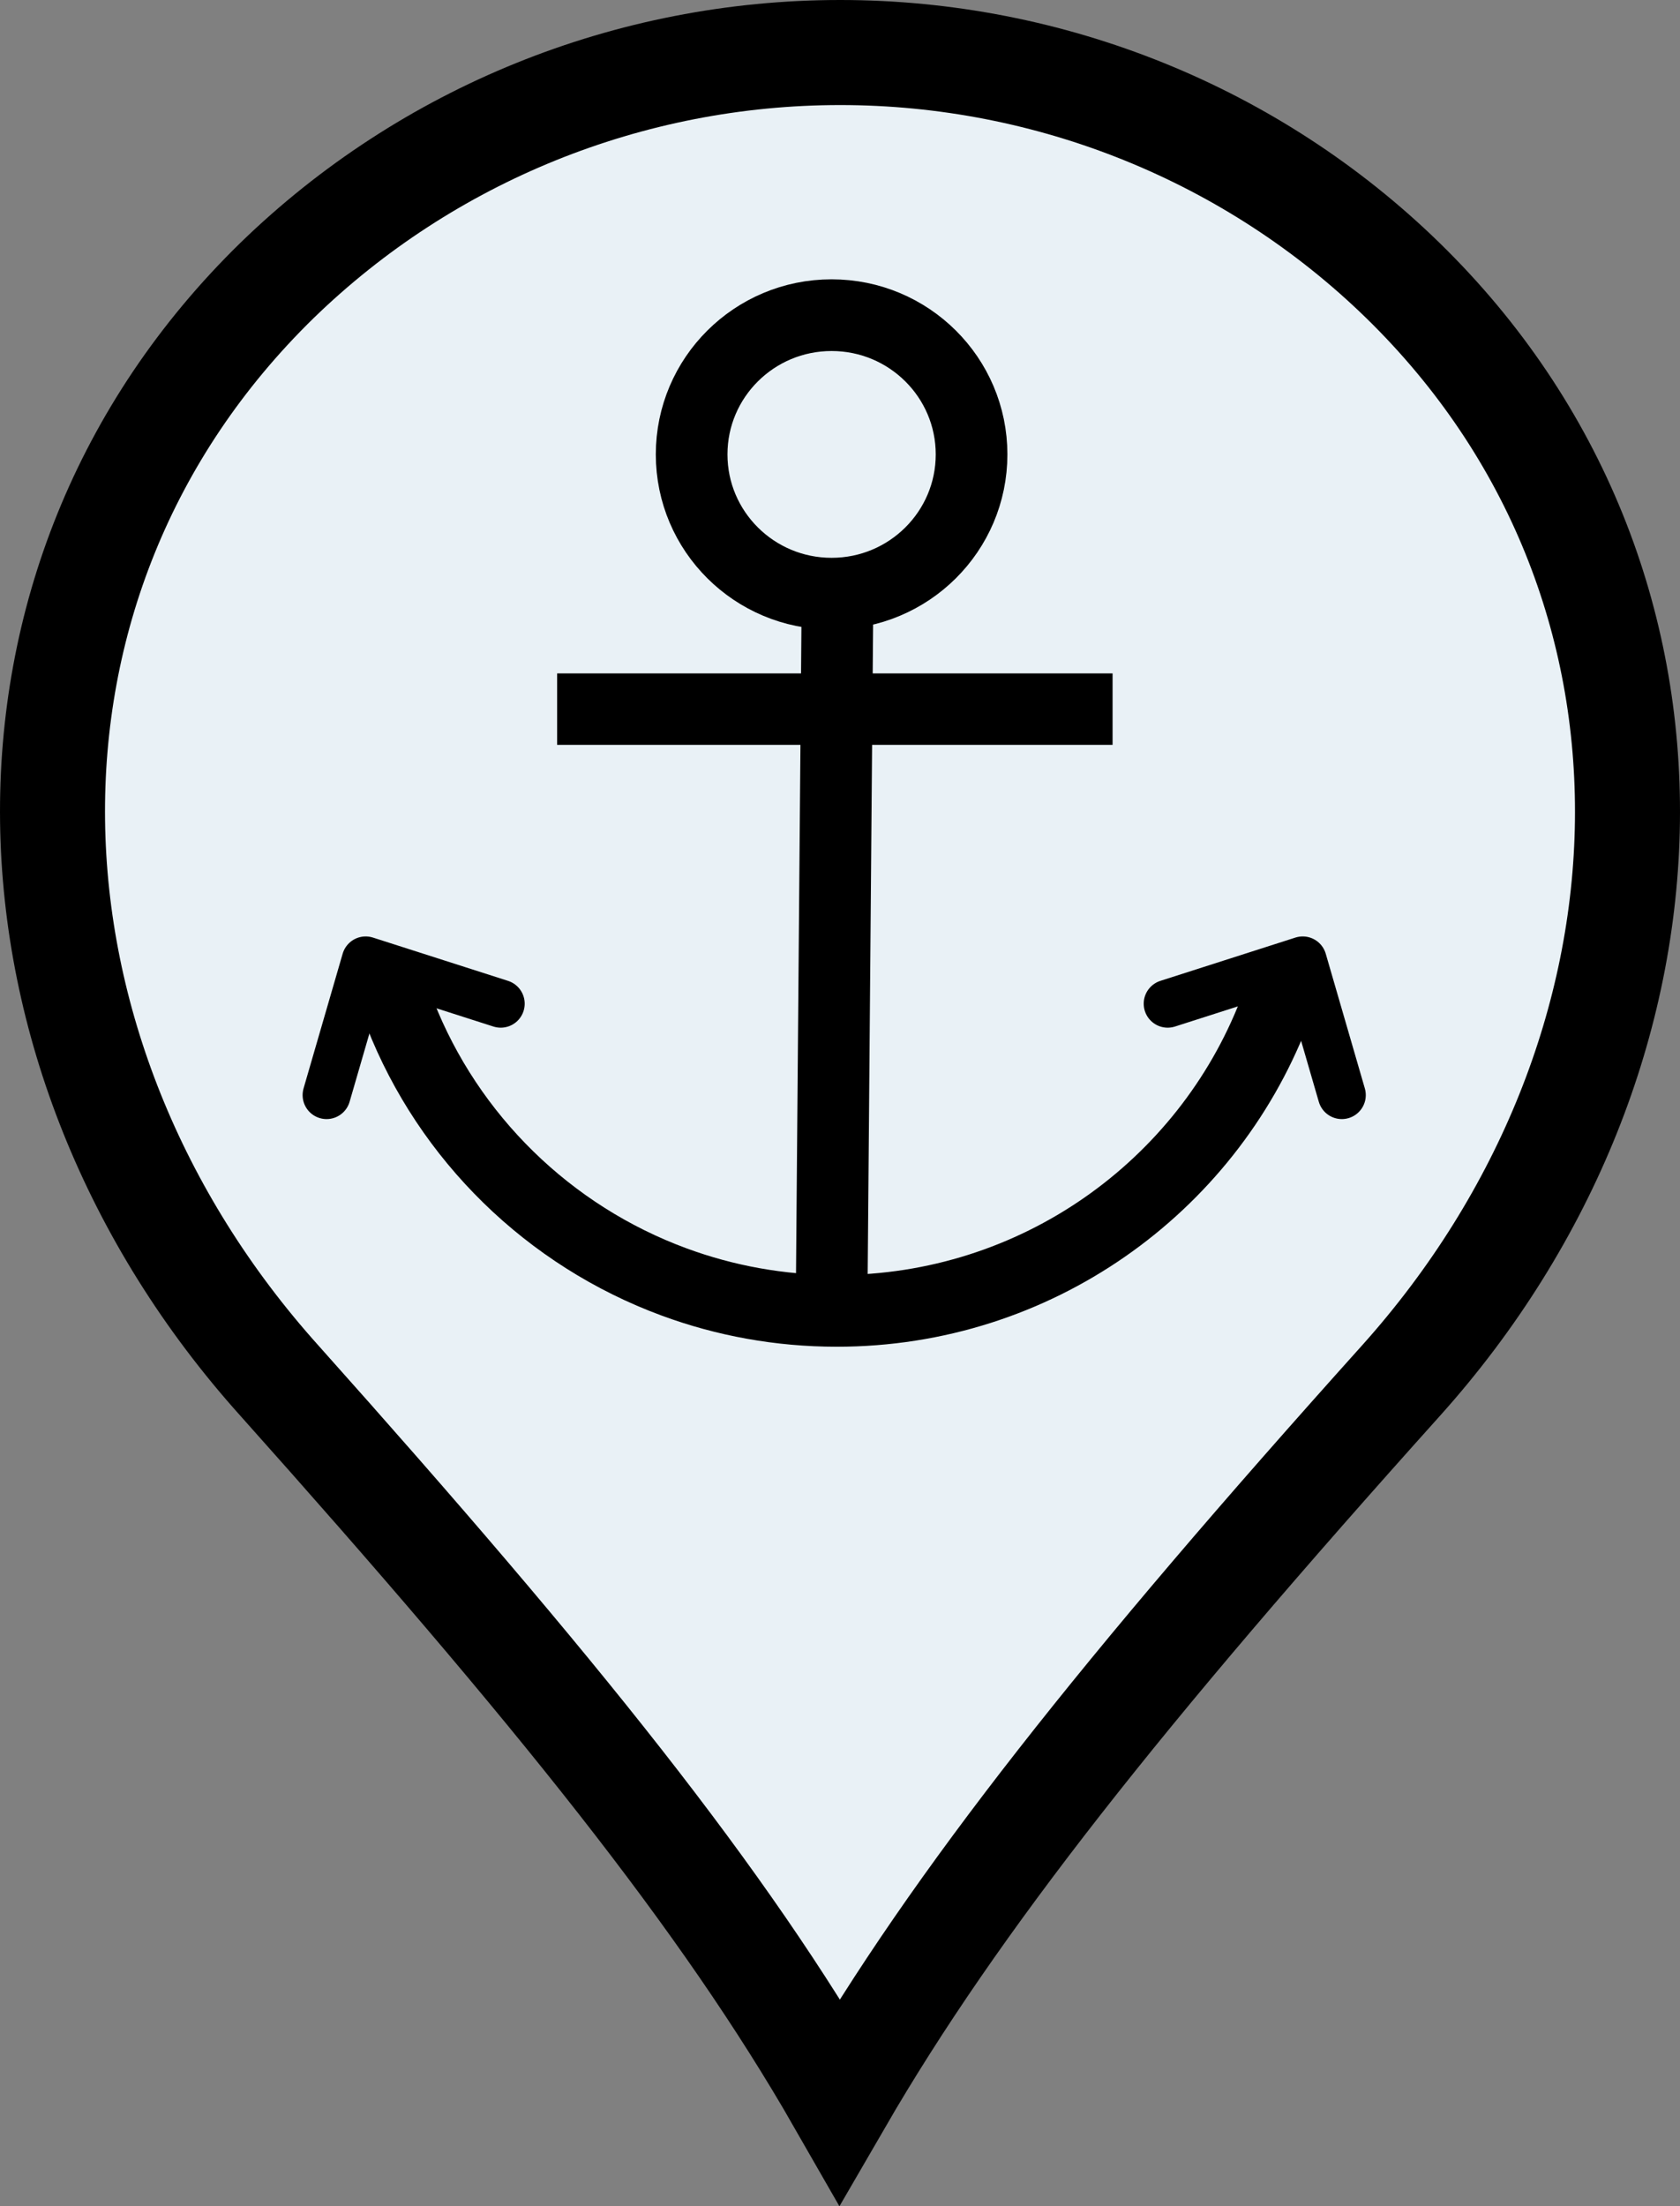 <?xml version="1.0" encoding="UTF-8"?>
<svg width="32px" height="42px" viewBox="0 0 32 42" version="1.1" xmlns="http://www.w3.org/2000/svg" xmlns:xlink="http://www.w3.org/1999/xlink">
    <rect x="0" y="0" width="32" height="42" fill="#808080" stroke="none"/>
    <!-- Generator: Sketch 60.1 (88133) - https://sketch.com -->
    <title>pin-marina</title>
    <desc>Created with Sketch.</desc>
    <g id="Symbols" stroke="none" stroke-width="1" fill="none" fill-rule="evenodd">
        <g id="category-marina" transform="translate(1, 1)" stroke="#000000">
            <g id="pin-marina">
                <path d="M4.328,25.291 C-1.267,19.072 -1.598,10.071 4.277,4.339 C7.14,1.559 10.987,0 15.004,0 C19.012,0 22.869,1.559 25.721,4.339 C31.597,10.071 31.266,19.073 25.681,25.289 C20.388,31.181 17.204,35.189 14.994,39 C12.795,35.164 9.591,31.181 4.328,25.291 Z" id="Path-Copy-3" stroke-width="2" fill="#E9F1F6" fill-rule="nonzero"></path>
                <g id="Group-2" transform="translate(5, 5)">
                    <line x1="9.943" y1="6.5" x2="9.84" y2="18.829" id="Line-5-Copy" stroke-width="1.365" stroke-linecap="square"></line>
                    <line x1="5.292" y1="7.5" x2="14.512" y2="7.5" id="Line-2" stroke-width="1.36" fill="#000000" stroke-linecap="square"></line>
                    <path d="M7.126,24.44 C9.484,23.517 11.352,21.608 12.231,19.218 C12.586,18.254 12.78,17.211 12.78,16.123 C12.78,12.33 10.425,9.089 7.105,7.798" id="Oval-Copy" stroke-width="1.365" stroke-linecap="round" transform="translate(9.943, 16.119) rotate(-270) translate(-9.943, -16.119) "></path>
                    <ellipse id="Oval-Copy-2" stroke-width="1.365" cx="9.84" cy="2.651" rx="2.666" ry="2.651"></ellipse>
                    <polyline id="Path-8" stroke-width="0.913" stroke-linecap="round" stroke-linejoin="round" transform="translate(1.89, 13.938) rotate(16) translate(-1.89, -13.938) " points="0.536 15.273 0.545 12.603 3.245 12.686"></polyline>
                    <polyline id="Path-8-Copy" stroke-width="0.913" stroke-linecap="round" stroke-linejoin="round" transform="translate(17.889, 13.938) scale(-1, 1) rotate(16) translate(-17.889, -13.938) " points="16.535 15.273 16.544 12.603 19.244 12.686"></polyline>
                </g>
            </g>
        </g>
    </g>
</svg>